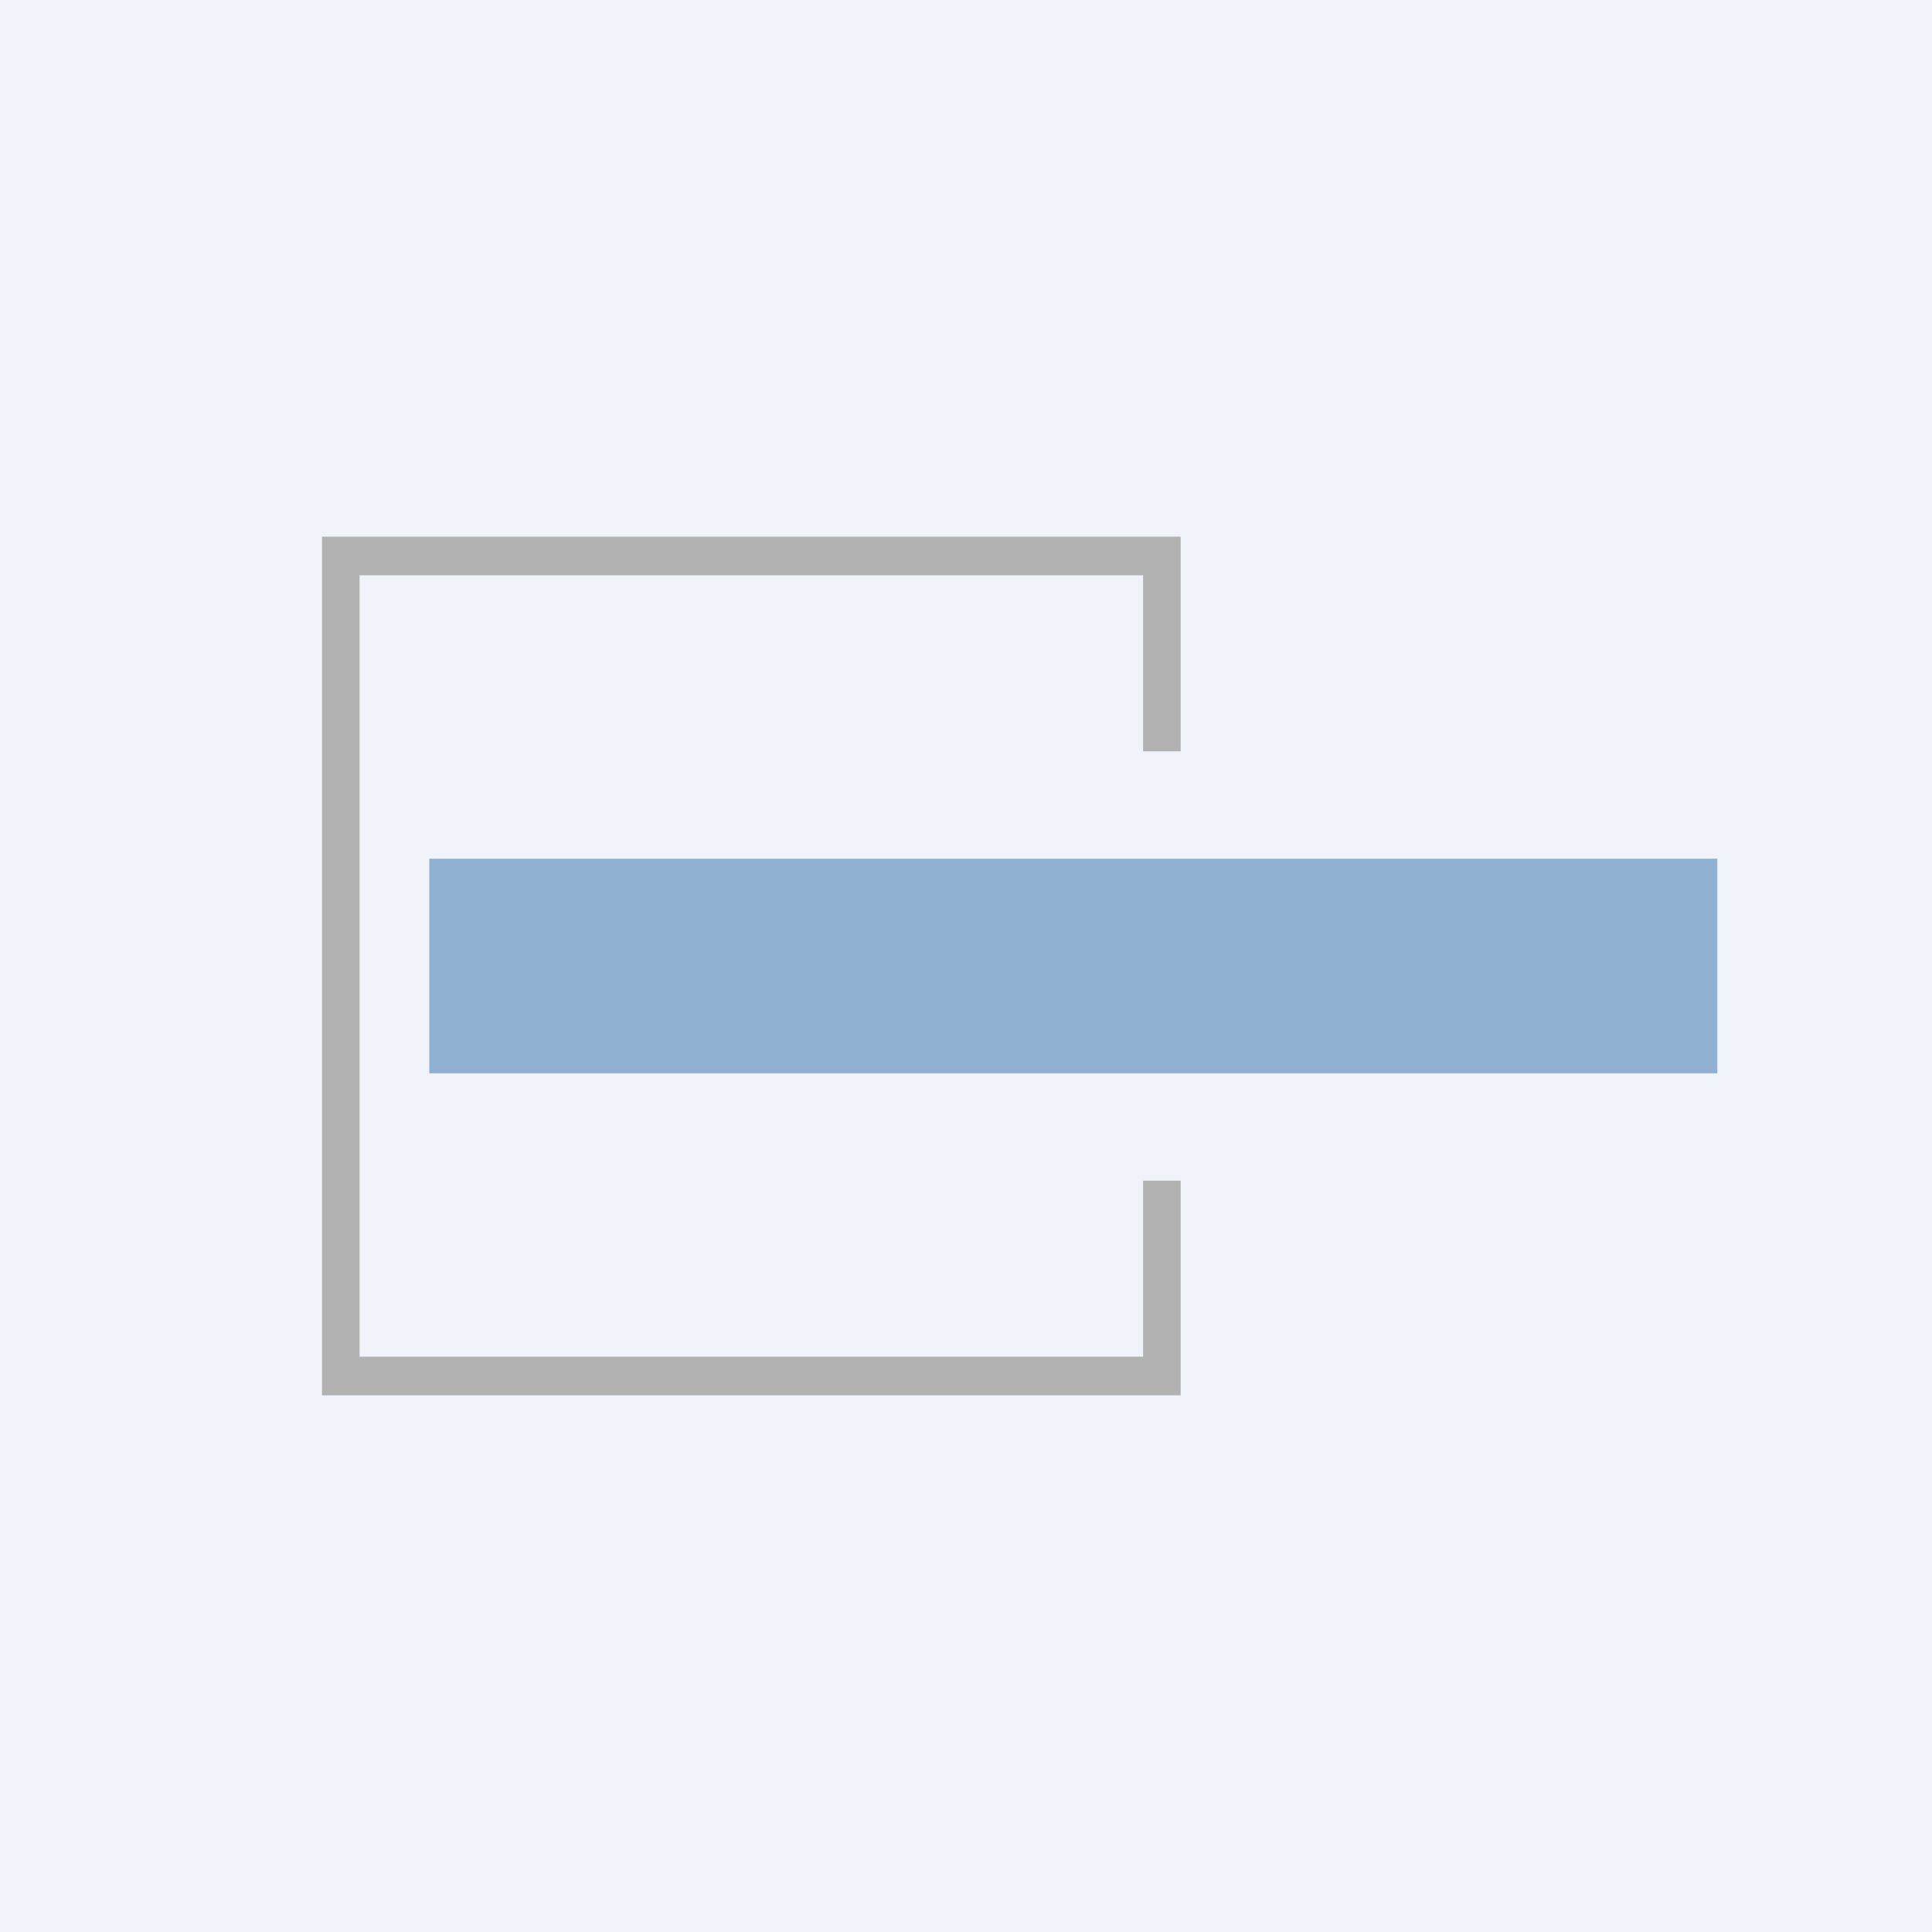 <!-- by TradingView --><svg width="18" height="18" viewBox="0 0 18 18" xmlns="http://www.w3.org/2000/svg"><path fill="#F0F3FA" d="M0 0h18v18H0z"/><path d="M3 5h8v2h-.35V5.36h-7.3v7.28h7.3V11H11v2H3V5Z" fill="#B2B2B2"/><path fill="#004B96" fill-opacity=".4" d="M4 8h12v2H4z"/></svg>